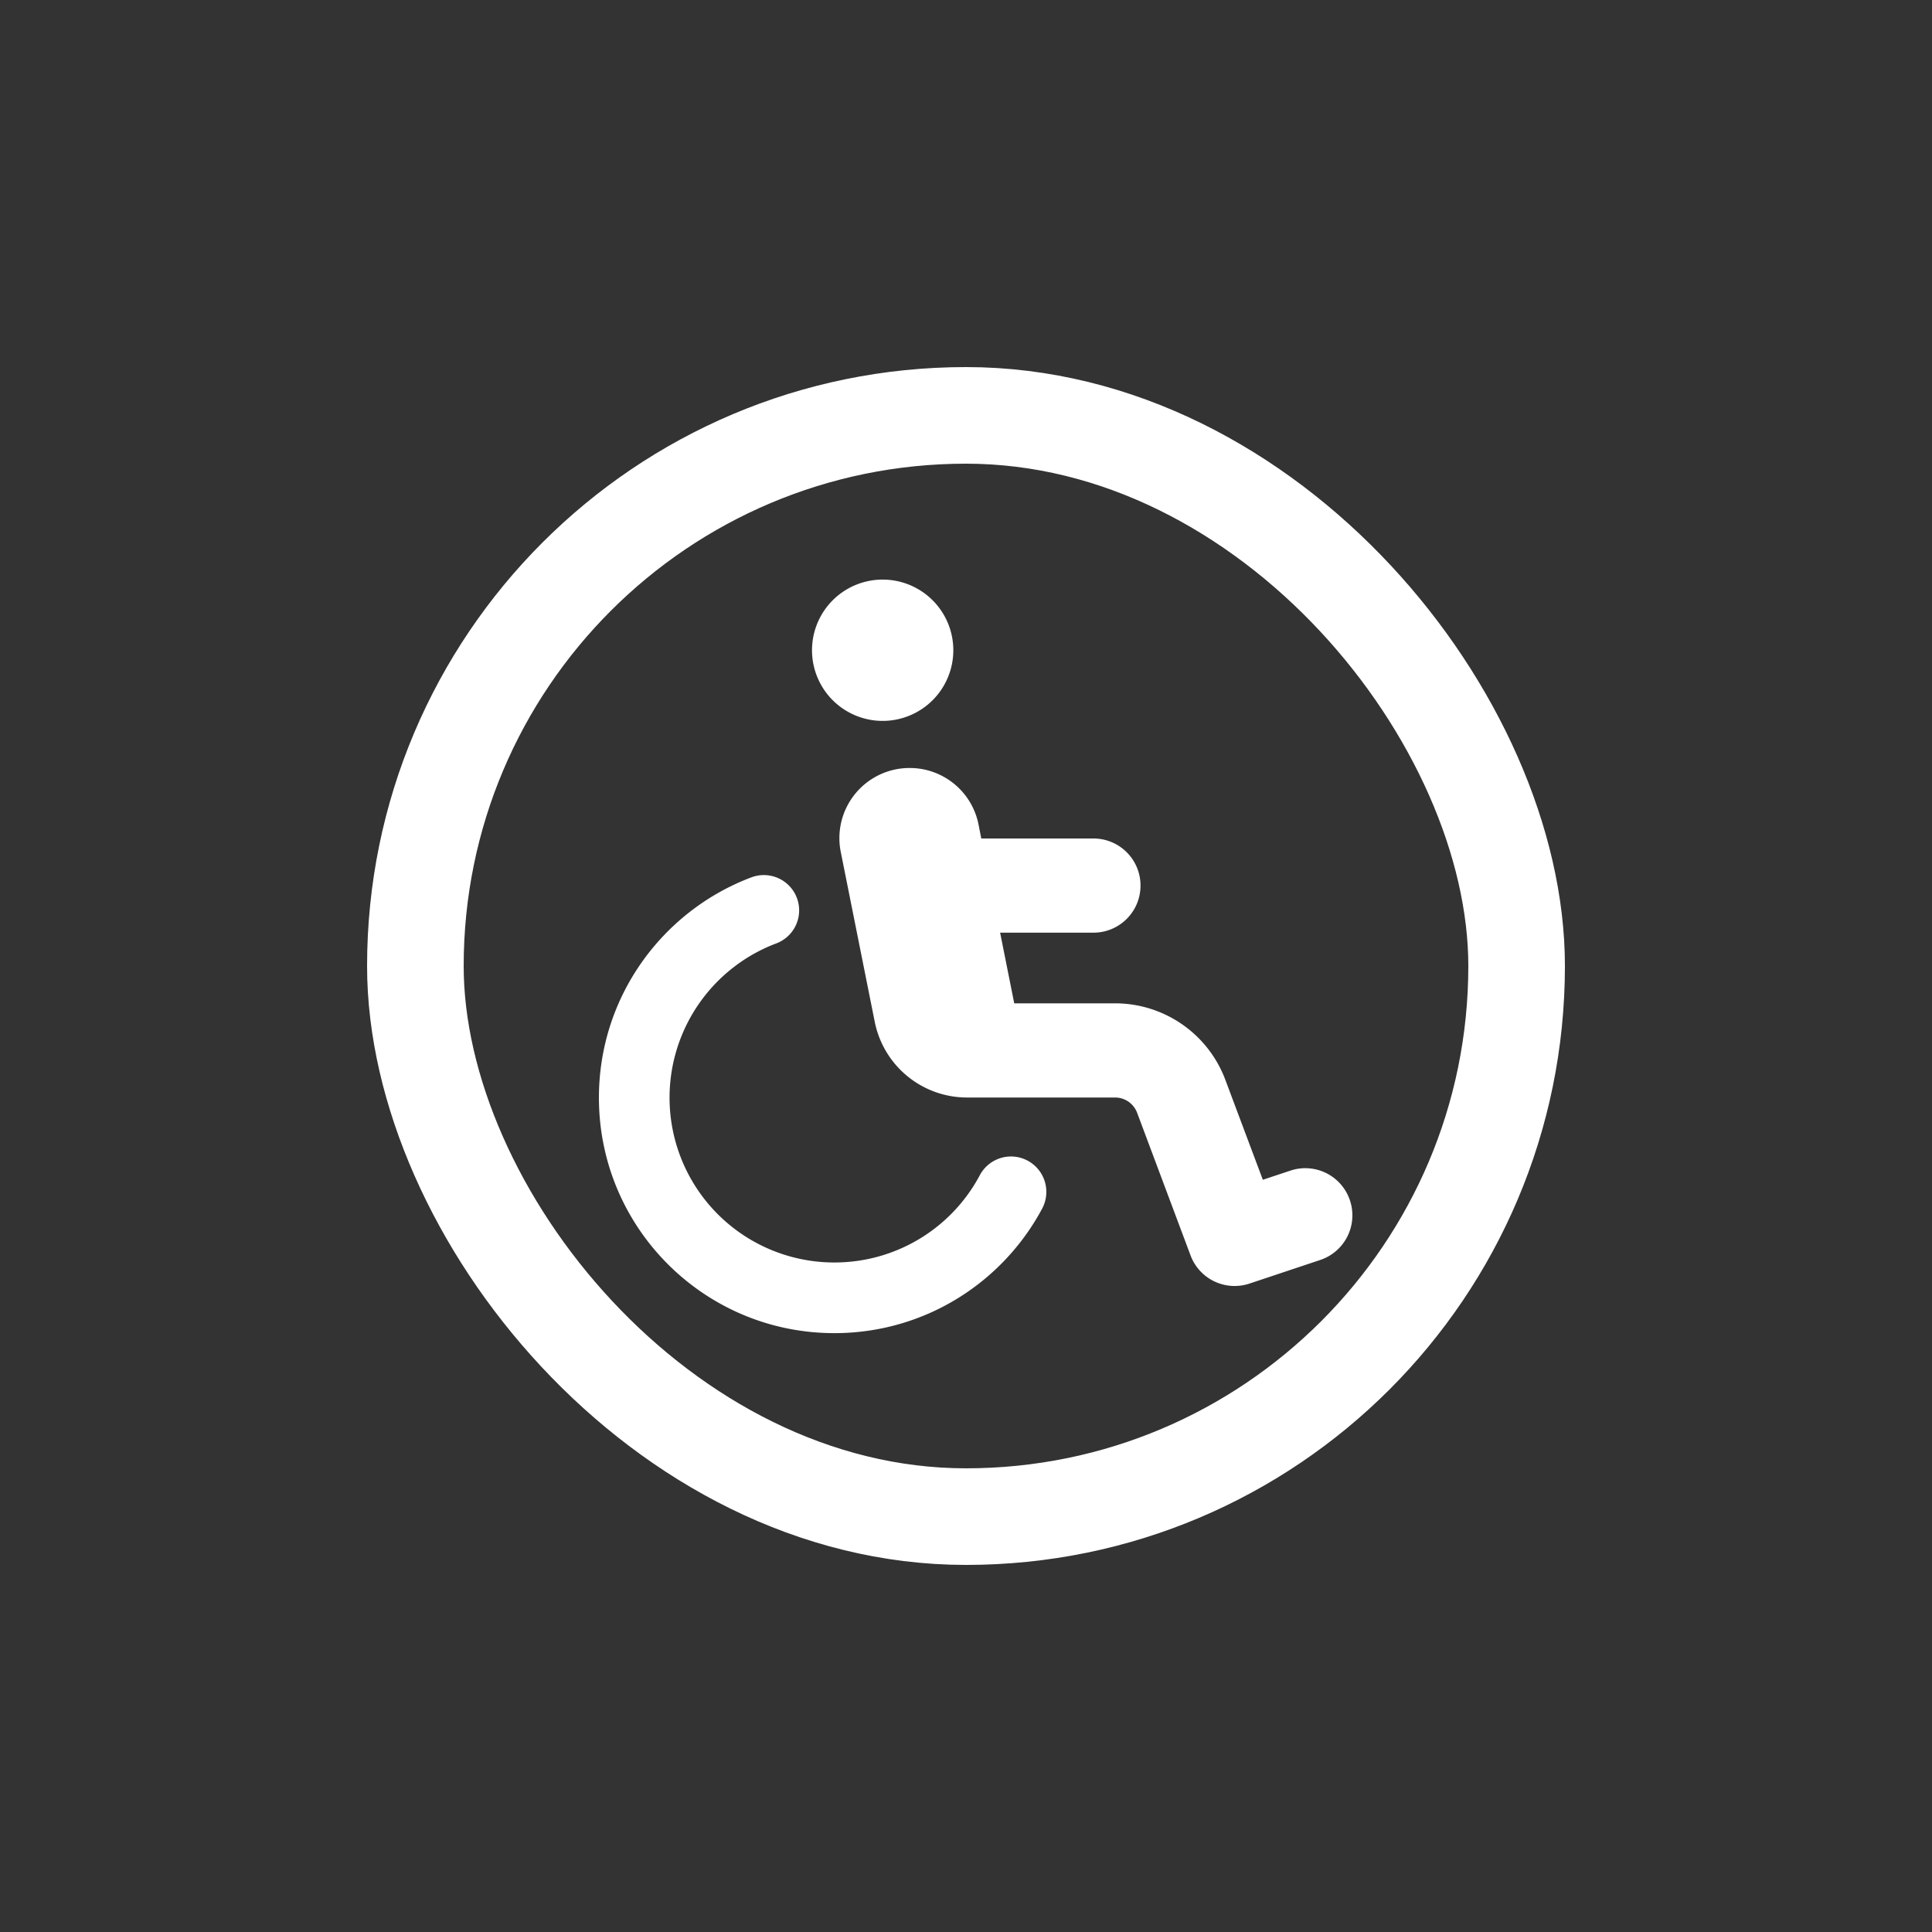 <svg xmlns="http://www.w3.org/2000/svg" width="100" height="100" fill="none"><rect width="100%" height="100%" fill="#333333" stroke="none"/><path fill="#fff" d="M45.626 37.313a3.657 3.657 0 1 0 0-7.313 3.657 3.657 0 0 0 0 7.313ZM40.18 48.831a1.826 1.826 0 1 0-1.287-3.42C34.283 47.148 31 51.596 31 56.815c0 6.734 5.454 12.188 12.188 12.188 4.662 0 8.707-2.613 10.757-6.452a1.835 1.835 0 0 0-.755-2.476 1.828 1.828 0 0 0-2.475.754 8.518 8.518 0 0 1-7.527 4.517 8.528 8.528 0 0 1-8.532-8.532 8.534 8.534 0 0 1 5.523-7.983Zm10.612-5.424-.145-.739a3.631 3.631 0 0 0-3.565-2.917 3.632 3.632 0 0 0-3.565 4.342l1.76 8.798a4.872 4.872 0 0 0 4.784 3.916H57.715c.51 0 .96.312 1.143.792l2.765 7.382a2.435 2.435 0 0 0 3.055 1.455l3.657-1.22a2.435 2.435 0 0 0 1.538-3.084 2.435 2.435 0 0 0-3.085-1.54l-1.424.473-1.943-5.18a6.098 6.098 0 0 0-5.706-3.953h-5.218l-.731-3.657h4.83a2.435 2.435 0 0 0 2.437-2.438 2.435 2.435 0 0 0-2.437-2.437H50.79v.007Z"/><rect width="57" height="57" x="21.5" y="21.5" stroke="#fff" stroke-width="5" rx="28.5"/></svg>